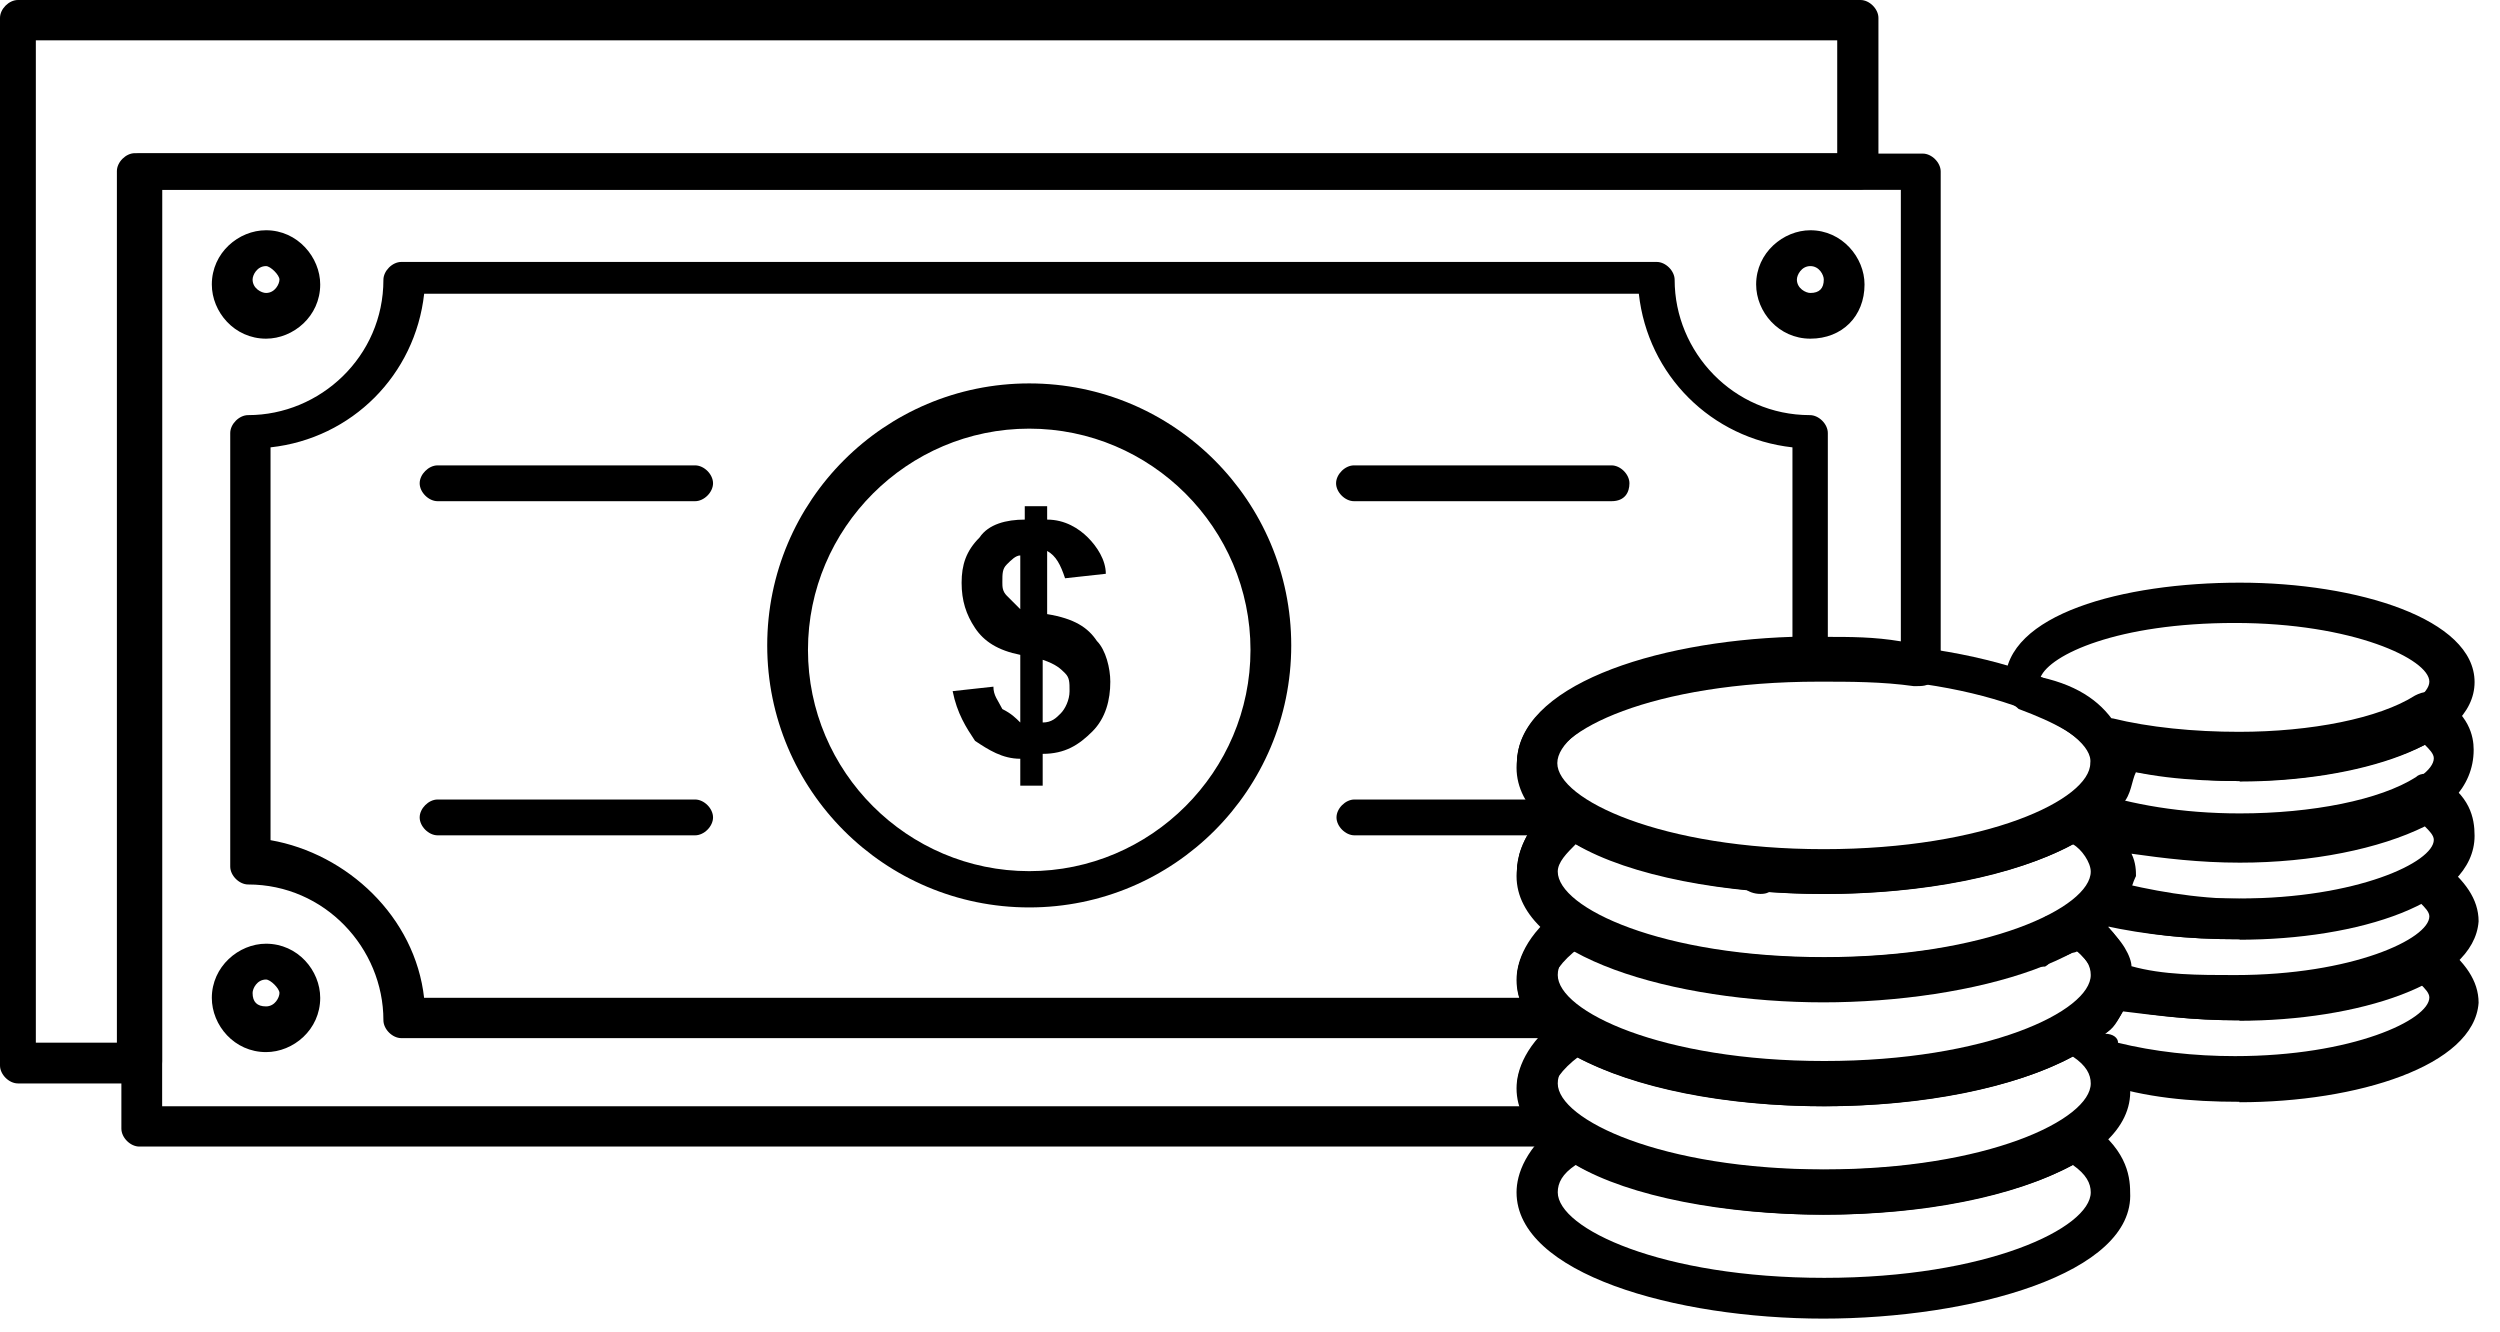 <svg width="107" height="57" viewBox="0 0 107 57" fill="none" xmlns="http://www.w3.org/2000/svg">
<path d="M75.355 38.26C74.78 38.26 74.397 37.877 74.397 37.493C74.397 37.11 74.78 36.727 75.163 36.727C75.547 36.727 75.93 37.11 75.93 37.493C75.93 37.877 75.93 38.26 75.355 38.26Z" fill="black"/>
<path d="M66.653 44.432H17.176C16.793 44.432 16.41 44.048 16.41 43.665C16.41 40.579 13.898 37.856 10.62 37.856C10.237 37.856 9.854 37.473 9.854 37.09V18.534C9.854 18.15 10.237 17.767 10.62 17.767C13.707 17.767 16.41 15.256 16.41 11.978C16.41 11.594 16.793 11.211 17.176 11.211H70.908C71.292 11.211 71.675 11.594 71.675 11.978C71.675 15.064 74.186 17.767 77.464 17.767C77.848 17.767 78.231 18.15 78.231 18.534V28.195C78.231 28.578 77.848 28.962 77.464 28.962C70.698 29.154 66.442 31.281 66.442 32.642C66.442 33.218 67.017 33.793 67.592 34.195C67.784 34.387 67.975 34.579 67.975 34.962C67.975 35.345 67.784 35.537 67.592 35.729C67.017 36.112 66.442 36.687 66.442 37.282C66.442 37.876 67.209 38.432 67.592 38.834C67.784 39.026 67.975 39.218 67.975 39.601C67.975 39.984 67.784 40.176 67.592 40.368C66.825 40.943 66.442 41.518 66.442 41.92C66.442 42.323 66.634 42.687 67.017 43.09C67.209 43.282 67.4 43.665 67.209 44.048C67.209 44.24 67.017 44.432 66.634 44.432H66.653ZM18.154 42.706H65.119C65.119 42.515 64.927 42.131 64.927 41.94C64.927 41.365 65.119 40.579 66.078 39.62C65.119 38.853 64.927 37.876 64.927 37.301C64.927 36.725 65.119 35.94 65.886 34.981C65.119 34.214 64.927 33.237 64.927 32.662C64.927 29.384 70.717 27.448 76.717 27.256V19.147C73.247 18.764 70.525 16.061 70.142 12.572H18.154C17.77 16.042 15.068 18.764 11.579 19.147V35.959C14.857 36.534 17.77 39.237 18.154 42.726V42.706Z" fill="black"/>
<path d="M44.051 38.838C37.859 38.838 32.837 33.816 32.837 27.624C32.837 21.432 37.859 16.41 44.051 16.41C50.243 16.41 55.265 21.432 55.265 27.624C55.265 33.816 50.243 38.838 44.051 38.838ZM44.051 18.346C38.837 18.346 34.581 22.602 34.581 27.816C34.581 33.03 38.837 37.285 44.051 37.285C49.265 37.285 53.521 33.03 53.521 27.816C53.521 22.602 49.265 18.346 44.051 18.346Z" fill="black"/>
<path d="M44.627 30.923C45.01 30.923 45.202 30.731 45.393 30.539C45.585 30.348 45.777 29.964 45.777 29.581C45.777 29.198 45.777 29.006 45.585 28.814C45.393 28.622 45.202 28.431 44.627 28.239V30.942V30.923ZM43.668 23.773C43.476 23.773 43.285 23.964 43.093 24.156C42.901 24.348 42.901 24.539 42.901 24.923C42.901 25.114 42.901 25.306 43.093 25.498C43.285 25.689 43.476 25.881 43.668 26.073V23.753V23.773ZM43.668 30.923V28.028C42.71 27.837 42.115 27.453 41.732 26.878C41.349 26.303 41.157 25.709 41.157 24.942C41.157 24.175 41.349 23.581 41.924 23.006C42.307 22.431 43.074 22.239 43.86 22.239V21.664H44.818V22.239C45.585 22.239 46.179 22.622 46.563 23.006C46.946 23.389 47.329 23.964 47.329 24.558L45.585 24.75C45.393 24.175 45.202 23.792 44.818 23.581V26.284C45.987 26.476 46.563 26.859 46.946 27.434C47.329 27.817 47.521 28.603 47.521 29.178C47.521 29.945 47.329 30.731 46.754 31.306C46.179 31.881 45.585 32.265 44.627 32.265V33.626H43.668V32.475C42.901 32.475 42.307 32.092 41.732 31.709C41.349 31.134 40.965 30.539 40.773 29.581L42.518 29.389C42.518 29.773 42.71 29.964 42.901 30.348C43.285 30.539 43.476 30.731 43.668 30.923Z" fill="black"/>
<path d="M82.122 42.522C81.739 42.522 81.356 42.33 81.356 41.947V41.755C81.356 41.372 81.547 40.989 81.93 40.989C82.314 40.797 82.889 41.18 83.1 41.564V41.755C83.1 42.139 82.908 42.522 82.525 42.522H82.141H82.122Z" fill="black"/>
<path d="M66.653 49.073H5.962C5.579 49.073 5.195 48.69 5.195 48.306V7.341C5.195 6.958 5.579 6.574 5.962 6.574H82.295C82.678 6.574 83.062 6.958 83.062 7.341V28.6C83.062 28.792 82.87 29.175 82.678 29.175C82.487 29.367 82.295 29.367 81.912 29.367C80.551 29.175 79.209 29.175 77.848 29.175C70.698 29.175 66.442 31.303 66.442 32.836C66.442 33.411 67.017 34.006 67.592 34.389C67.784 34.581 67.975 34.773 67.975 35.156C67.975 35.539 67.784 35.731 67.592 35.923C67.017 36.306 66.442 36.881 66.442 37.475C66.442 38.07 67.209 38.626 67.592 39.028C67.784 39.22 67.975 39.412 67.975 39.795C67.975 40.178 67.784 40.37 67.592 40.562C66.825 41.137 66.442 41.712 66.442 42.114C66.442 42.69 67.209 43.475 67.592 43.667C67.784 43.859 67.975 44.051 67.975 44.434C67.975 44.817 67.784 45.009 67.592 45.201C66.825 45.776 66.442 46.351 66.442 46.754C66.442 47.156 66.634 47.329 67.017 47.712C67.209 47.904 67.4 48.095 67.4 48.287C67.4 48.67 67.017 49.054 66.634 49.054L66.653 49.073ZM6.94 47.348H65.119C65.119 47.156 64.927 46.773 64.927 46.581C64.927 46.006 65.119 45.239 66.078 44.261C65.119 43.495 64.927 42.517 64.927 41.942C64.927 41.367 65.119 40.581 66.078 39.622C65.119 38.856 64.927 37.878 64.927 37.303C64.927 36.728 65.119 35.942 65.886 34.983C65.119 34.217 64.927 33.239 64.927 32.664C64.927 29.194 71.694 27.258 78.078 27.258C79.247 27.258 80.206 27.258 81.356 27.45V8.127H6.94V47.367V47.348Z" fill="black"/>
<path d="M5.981 46.371H0.767C0.383 46.371 0 45.988 0 45.604V0.767C0 0.383 0.383 0 0.767 0H79.63C80.013 0 80.397 0.383 80.397 0.767V7.342C80.397 7.725 80.013 8.109 79.63 8.109H6.939V45.413C6.939 45.988 6.556 46.371 5.981 46.371ZM1.534 44.627H5.003V7.323C5.003 6.939 5.387 6.556 5.77 6.556H78.633V1.725H1.534V44.627Z" fill="black"/>
<path d="M78.058 56.437C71.675 56.437 64.908 54.501 64.908 51.031C64.908 50.264 65.292 49.095 66.844 47.945C67.228 47.753 67.419 47.753 67.803 47.945C69.931 49.306 73.803 50.072 78.039 50.072C82.276 50.072 86.148 49.306 88.276 47.945C88.659 47.753 88.851 47.753 89.234 47.945C90.979 49.095 91.17 50.264 91.17 51.031C91.362 54.501 84.404 56.437 78.02 56.437H78.058ZM67.439 49.861C66.864 50.245 66.672 50.628 66.672 51.031C66.672 52.584 71.119 54.692 78.078 54.692C85.036 54.692 89.484 52.564 89.484 51.031C89.484 50.647 89.292 50.264 88.717 49.861C86.206 51.222 82.333 51.989 78.078 51.989C73.822 51.989 69.758 51.222 67.439 49.861Z" fill="black"/>
<path d="M78.058 51.987C71.675 51.987 64.908 50.051 64.908 46.582C64.908 45.815 65.292 44.645 66.844 43.495C67.228 43.304 67.419 43.304 67.803 43.495C69.931 44.856 73.803 45.623 78.039 45.623C82.276 45.623 86.148 44.856 88.276 43.495C88.659 43.304 88.851 43.304 89.234 43.495C90.787 44.665 91.17 45.815 91.17 46.582C91.362 50.071 84.404 51.987 78.02 51.987H78.058ZM67.439 45.221C66.864 45.604 66.672 45.987 66.672 46.371C66.672 47.923 71.119 50.051 78.078 50.051C85.036 50.051 89.484 47.923 89.484 46.371C89.484 45.987 89.292 45.604 88.717 45.221C86.206 46.562 82.333 47.348 78.078 47.348C73.822 47.348 69.969 46.582 67.439 45.221Z" fill="black"/>
<path d="M78.058 47.347C71.675 47.347 64.908 45.411 64.908 41.941C64.908 41.174 65.292 40.005 66.844 38.855C67.228 38.663 67.419 38.663 67.803 38.855C69.931 40.216 73.803 40.983 78.039 40.983C82.276 40.983 86.148 40.216 88.276 38.855C88.659 38.663 88.851 38.663 89.234 38.855C90.979 40.005 91.17 41.174 91.17 41.941C91.362 45.43 84.404 47.347 78.02 47.347H78.058ZM67.439 40.58C66.864 40.963 66.672 41.347 66.672 41.73C66.672 43.283 71.119 45.411 78.078 45.411C85.036 45.411 89.484 43.283 89.484 41.73C89.484 41.347 89.292 40.963 88.717 40.58C86.206 41.941 82.333 42.708 78.078 42.708C73.822 42.9 69.758 41.941 67.439 40.58Z" fill="black"/>
<path d="M78.058 42.901C71.675 42.901 64.908 40.965 64.908 37.495C64.908 36.729 65.292 35.559 66.844 34.601C67.228 34.409 67.419 34.409 67.803 34.601C69.931 35.962 73.803 36.92 78.039 36.92C82.276 36.92 86.359 36.154 88.276 34.601C88.659 34.409 88.851 34.409 89.234 34.601C90.787 35.77 91.17 36.729 91.17 37.495C91.362 40.965 84.404 42.901 78.02 42.901H78.058ZM67.439 36.134C67.055 36.518 66.672 36.901 66.672 37.304C66.672 38.856 71.119 40.965 78.078 40.965C85.036 40.965 89.484 38.837 89.484 37.304C89.484 36.92 89.1 36.345 88.717 36.134C86.206 37.495 82.333 38.262 78.078 38.262C73.822 38.262 69.758 37.495 67.439 36.134Z" fill="black"/>
<path d="M78.058 38.261C71.675 38.261 64.908 36.325 64.908 32.855C64.908 29.385 71.675 27.449 78.058 27.449C84.442 27.449 91.209 29.385 91.209 32.855C91.4 36.325 84.442 38.261 78.058 38.261ZM78.058 28.983C70.908 28.983 66.653 31.111 66.653 32.663C66.653 34.216 71.1 36.344 78.058 36.344C85.017 36.344 89.464 34.216 89.464 32.663C89.656 31.302 85.209 28.983 78.058 28.983Z" fill="black"/>
<path d="M95.848 47.157C93.72 47.157 91.784 46.965 90.059 46.39C89.867 46.39 89.675 46.199 89.484 46.007C89.292 45.623 88.908 45.24 88.525 45.048C88.333 44.857 88.142 44.665 88.142 44.282C88.142 43.898 88.333 43.706 88.525 43.515C89.292 43.132 89.675 42.556 89.675 42.154C89.675 41.962 89.867 41.77 90.059 41.579C90.25 41.387 90.442 41.387 90.825 41.387C92.378 41.77 94.103 41.962 96.039 41.962C99.126 41.962 102.039 41.387 103.573 40.409C103.956 40.218 104.148 40.218 104.532 40.409C105.49 41.176 106.084 41.962 106.084 42.921C105.893 45.623 100.87 47.176 95.848 47.176V47.157ZM90.634 44.627C92.186 45.01 93.912 45.202 95.656 45.202C100.678 45.202 103.976 43.649 103.976 42.691C103.976 42.499 103.784 42.307 103.592 42.115C101.656 43.074 98.761 43.668 95.675 43.668C93.931 43.668 92.397 43.477 90.844 43.285C90.653 43.668 90.461 44.052 90.078 44.243C90.461 44.243 90.653 44.435 90.653 44.627H90.634Z" fill="black"/>
<path d="M88.122 40.969C87.739 40.969 87.547 40.777 87.356 40.394V40.011C87.356 39.627 87.547 39.435 87.931 39.244C87.931 39.244 88.122 39.244 88.314 39.052C88.697 38.861 89.272 38.861 89.464 39.435C89.464 39.627 89.656 39.627 89.656 39.819C89.656 40.202 89.464 40.394 89.272 40.586C89.081 40.586 88.889 40.777 88.697 40.777C88.314 40.969 88.122 40.969 88.122 40.969Z" fill="black"/>
<path d="M87.145 41.348C86.761 41.348 86.57 41.156 86.378 40.773V40.389C86.378 40.006 86.57 39.814 86.953 39.623C87.145 39.623 87.336 39.431 87.336 39.431C87.336 39.431 87.528 39.431 87.528 39.239C87.912 39.048 88.487 39.239 88.678 39.623V40.006C88.678 40.389 88.487 40.581 88.103 40.773C88.103 40.773 87.912 40.773 87.912 40.965C87.72 40.965 87.528 41.156 87.336 41.156C87.336 41.284 87.272 41.348 87.145 41.348Z" fill="black"/>
<path d="M87.145 41.35C86.953 41.35 86.761 41.35 86.761 41.159C86.57 40.967 86.378 40.775 86.378 40.392C86.378 40.009 86.57 39.625 86.953 39.625C87.336 39.434 87.912 39.817 87.912 40.2C88.103 40.584 87.912 41.159 87.528 41.37H87.145V41.35Z" fill="black"/>
<path d="M95.848 43.669C93.912 43.669 91.975 43.477 90.25 43.094C89.867 42.902 89.675 42.519 89.675 42.135V41.944C89.675 41.56 89.292 40.985 88.525 40.391C88.333 40.199 88.142 40.007 88.142 39.624C88.142 39.241 88.333 39.049 88.525 38.857C88.908 38.666 89.292 38.282 89.484 38.09C89.675 37.899 90.059 37.707 90.442 37.707C91.995 38.09 93.912 38.474 96.039 38.474C99.126 38.474 102.039 37.899 103.573 36.921C103.956 36.729 104.148 36.729 104.532 36.921C105.49 37.688 106.084 38.474 106.084 39.432C105.893 42.135 100.87 43.688 95.848 43.688V43.669ZM91.209 41.349C92.57 41.733 94.103 41.733 95.656 41.733C100.678 41.733 103.976 40.18 103.976 39.221C103.976 39.03 103.784 38.838 103.592 38.646C101.656 39.605 98.761 40.199 95.675 40.199C93.739 40.199 91.803 40.007 90.078 39.624C90.844 40.199 91.228 40.985 91.228 41.368L91.209 41.349Z" fill="black"/>
<path d="M95.848 40.2C93.528 40.2 91.592 40.009 89.867 39.434C89.675 39.434 89.292 39.05 89.292 38.858C89.292 38.667 89.292 38.283 89.484 38.092C89.675 37.9 89.675 37.517 89.675 37.325C89.675 36.75 89.1 36.156 88.525 35.772C88.333 35.581 88.142 35.389 88.142 35.005C88.142 34.814 88.333 34.43 88.525 34.239L88.717 34.047C88.908 33.855 89.292 33.855 89.484 33.855C91.228 34.43 93.356 34.814 95.867 34.814C98.953 34.814 101.867 34.239 103.401 33.261C103.592 33.069 103.976 33.069 104.359 33.261C105.72 34.028 105.912 35.005 105.912 35.772C105.912 38.667 100.889 40.219 95.867 40.219L95.848 40.2ZM91.209 38.072C92.57 38.456 94.103 38.456 95.848 38.456C100.87 38.456 104.167 36.903 104.167 35.945C104.167 35.753 103.976 35.561 103.784 35.37C101.848 36.328 98.953 36.922 95.867 36.922C94.123 36.922 92.589 36.731 91.228 36.539C91.42 36.922 91.42 37.306 91.42 37.497C91.42 37.497 91.228 37.881 91.228 38.072H91.209Z" fill="black"/>
<path d="M95.847 36.708C93.144 36.708 90.825 36.325 88.889 35.558C88.505 35.366 88.314 35.175 88.314 34.791C88.314 34.408 88.314 34.216 88.697 34.024C89.272 33.641 89.655 33.066 89.655 32.663C89.655 32.472 89.655 32.28 89.464 32.088C89.272 31.705 89.272 31.322 89.464 31.13C89.655 30.938 90.039 30.746 90.422 30.746C91.975 31.13 93.892 31.322 95.828 31.322C98.914 31.322 101.828 30.746 103.362 29.769C103.745 29.577 103.937 29.577 104.32 29.769C105.681 30.536 105.873 31.513 105.873 32.088C105.873 35.366 100.85 36.727 95.828 36.727L95.847 36.708ZM90.825 34.389C92.377 34.772 94.103 34.964 95.847 34.964C100.87 34.964 104.167 33.411 104.167 32.453C104.167 32.261 103.975 32.069 103.783 31.877C101.847 32.836 98.953 33.43 95.866 33.43C94.314 33.43 92.78 33.239 91.419 33.047C91.227 33.43 91.227 34.005 90.844 34.408L90.825 34.389Z" fill="black"/>
<path d="M95.848 33.43C93.72 33.43 91.592 33.238 90.059 32.663C89.867 32.663 89.675 32.471 89.484 32.279C89.1 31.513 87.931 30.918 86.397 30.343C86.206 30.152 85.822 29.96 85.822 29.768V29.193C85.822 26.299 90.845 24.938 95.867 24.938C100.89 24.938 105.912 26.49 105.912 29.193C105.912 31.896 100.89 33.449 95.867 33.449L95.848 33.43ZM90.634 31.11C92.186 31.494 93.912 31.685 95.656 31.685C100.679 31.685 103.976 30.132 103.976 29.174C103.976 28.215 100.698 26.663 95.656 26.663C90.615 26.663 87.739 28.024 87.337 28.982C89.081 29.366 90.04 30.152 90.615 31.11H90.634Z" fill="black"/>
<path d="M77.483 14.495C76.122 14.495 75.163 13.344 75.163 12.175C75.163 10.814 76.332 9.855 77.483 9.855C78.844 9.855 79.802 11.025 79.802 12.175C79.802 13.536 78.844 14.495 77.483 14.495ZM77.483 11.389C77.099 11.389 76.907 11.772 76.907 11.964C76.907 12.348 77.291 12.539 77.483 12.539C77.866 12.539 78.058 12.348 78.058 11.964C78.058 11.772 77.866 11.389 77.483 11.389Z" fill="black"/>
<path d="M11.386 14.495C10.025 14.495 9.066 13.344 9.066 12.175C9.066 10.814 10.217 9.855 11.386 9.855C12.747 9.855 13.705 11.025 13.705 12.175C13.705 13.536 12.555 14.495 11.386 14.495ZM11.386 11.389C11.002 11.389 10.811 11.772 10.811 11.964C10.811 12.348 11.194 12.539 11.386 12.539C11.769 12.539 11.961 12.156 11.961 11.964C11.961 11.772 11.578 11.389 11.386 11.389Z" fill="black"/>
<path d="M11.386 45.03C10.025 45.03 9.066 43.88 9.066 42.71C9.066 41.368 10.217 40.391 11.386 40.391C12.747 40.391 13.705 41.541 13.705 42.71C13.705 44.071 12.555 45.03 11.386 45.03ZM11.386 41.924C11.002 41.924 10.811 42.308 10.811 42.499C10.811 42.883 11.002 43.074 11.386 43.074C11.769 43.074 11.961 42.691 11.961 42.499C11.961 42.308 11.578 41.924 11.386 41.924Z" fill="black"/>
<path d="M29.751 21.451H18.729C18.345 21.451 17.962 21.068 17.962 20.685C17.962 20.301 18.345 19.918 18.729 19.918H29.751C30.135 19.918 30.518 20.301 30.518 20.685C30.518 21.068 30.135 21.451 29.751 21.451Z" fill="black"/>
<path d="M29.751 35.752H18.729C18.345 35.752 17.962 35.369 17.962 34.986C17.962 34.602 18.345 34.219 18.729 34.219H29.751C30.135 34.219 30.518 34.602 30.518 34.986C30.518 35.369 30.135 35.752 29.751 35.752Z" fill="black"/>
<path d="M68.973 21.451H57.95C57.567 21.451 57.184 21.068 57.184 20.685C57.184 20.301 57.567 19.918 57.95 19.918H68.973C69.356 19.918 69.74 20.301 69.74 20.685C69.74 21.068 69.548 21.451 68.973 21.451Z" fill="black"/>
<path d="M67.055 35.752H57.969C57.586 35.752 57.202 35.369 57.202 34.986C57.202 34.602 57.586 34.219 57.969 34.219H67.055C67.439 34.219 67.822 34.602 67.822 34.986C67.822 35.369 67.439 35.752 67.055 35.752Z" fill="black"/>
</svg>
